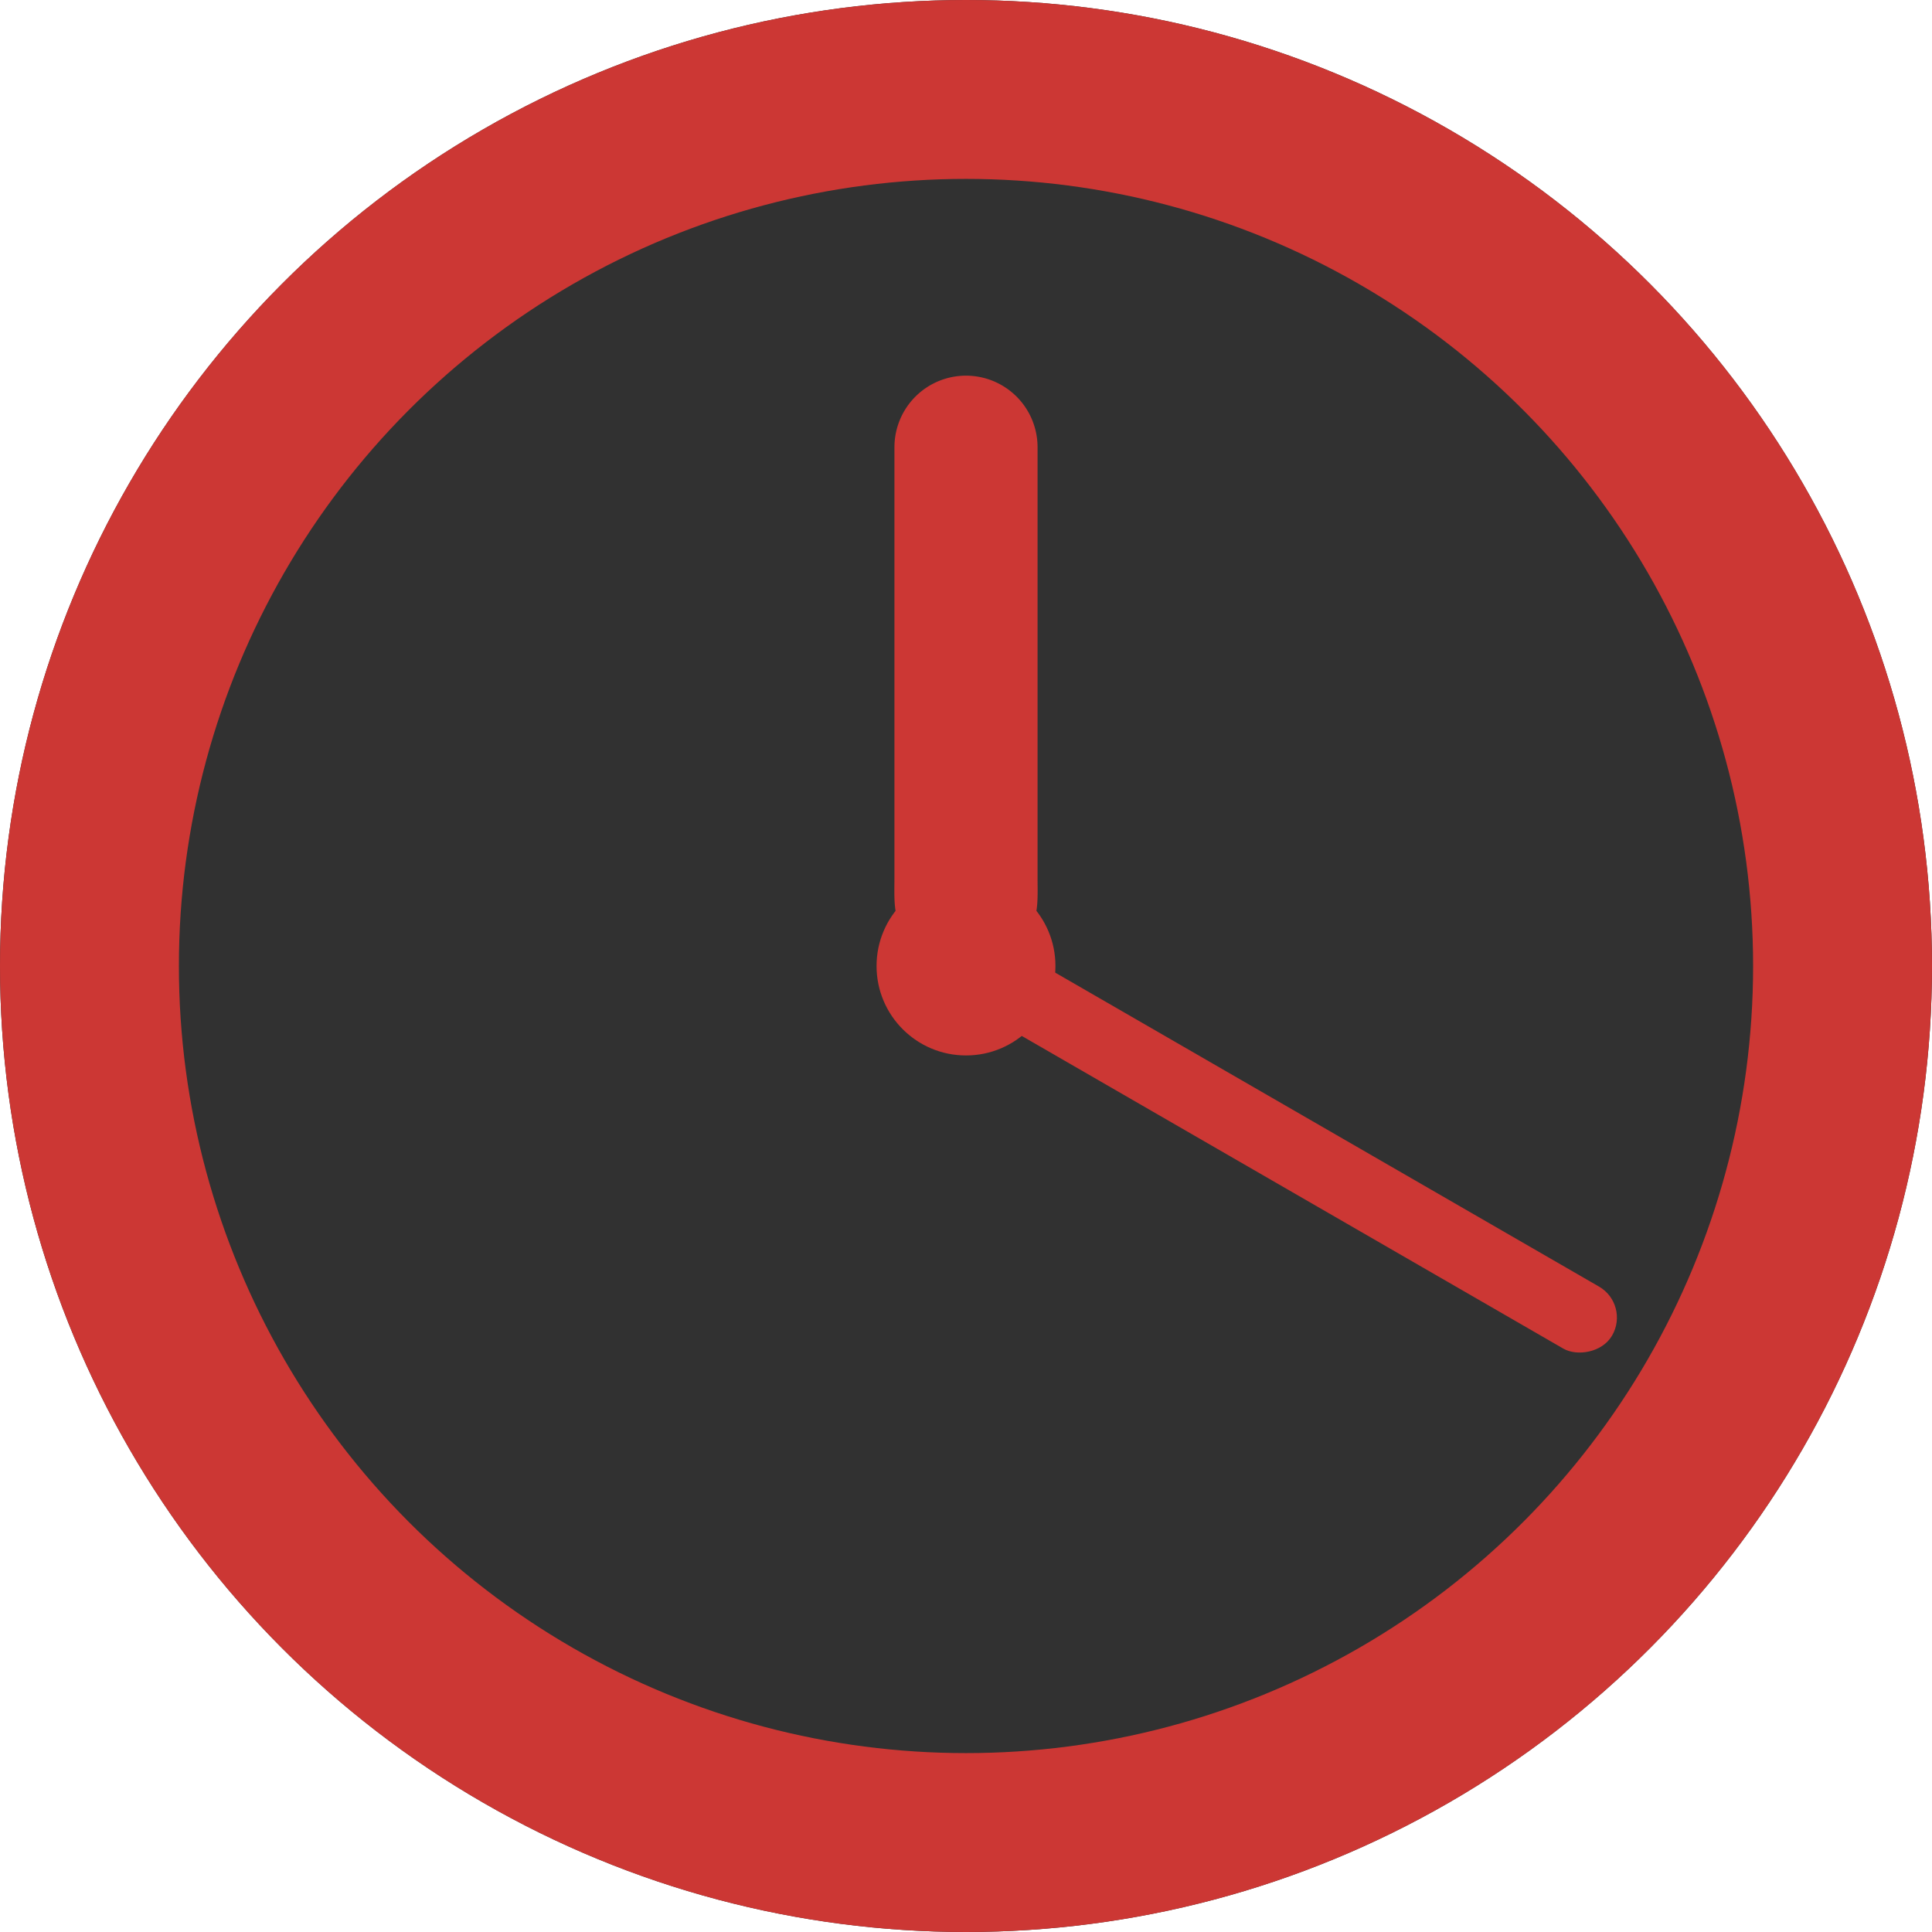 <svg xmlns="http://www.w3.org/2000/svg" viewBox="0 0 108 108">
  <defs>
    <style>
      .cls-1 {
        fill: #313131;
        stroke: #cc3734;
        stroke-width: 10px;
      }

      .cls-2 {
        fill: #cc3734;
      }

      .cls-3 {
        stroke: none;
      }

      .cls-4 {
        fill: none;
      }
    </style>
  </defs>
  <g id="Group_40" data-name="Group 40" transform="translate(-14 -233)">
    <g id="Ellipse_10" data-name="Ellipse 10" class="cls-1" transform="translate(14 233)">
      <circle class="cls-3" cx="54" cy="54" r="54"/>
      <circle class="cls-4" cx="54" cy="54" r="49"/>
    </g>
    <circle id="Ellipse_11" data-name="Ellipse 11" class="cls-2" cx="5" cy="5" r="5" transform="translate(63 282)"/>
    <path id="Path_44" data-name="Path 44" class="cls-2" d="M4,0A4,4,0,0,1,8,4V28c0,2.209.3,4-4,4s-4-1.791-4-4V4A4,4,0,0,1,4,0Z" transform="translate(64 254)"/>
    <rect id="Rectangle_31" data-name="Rectangle 31" class="cls-2" width="4" height="43" rx="2" transform="translate(105.119 305.922) rotate(120)"/>
  </g>
</svg>
